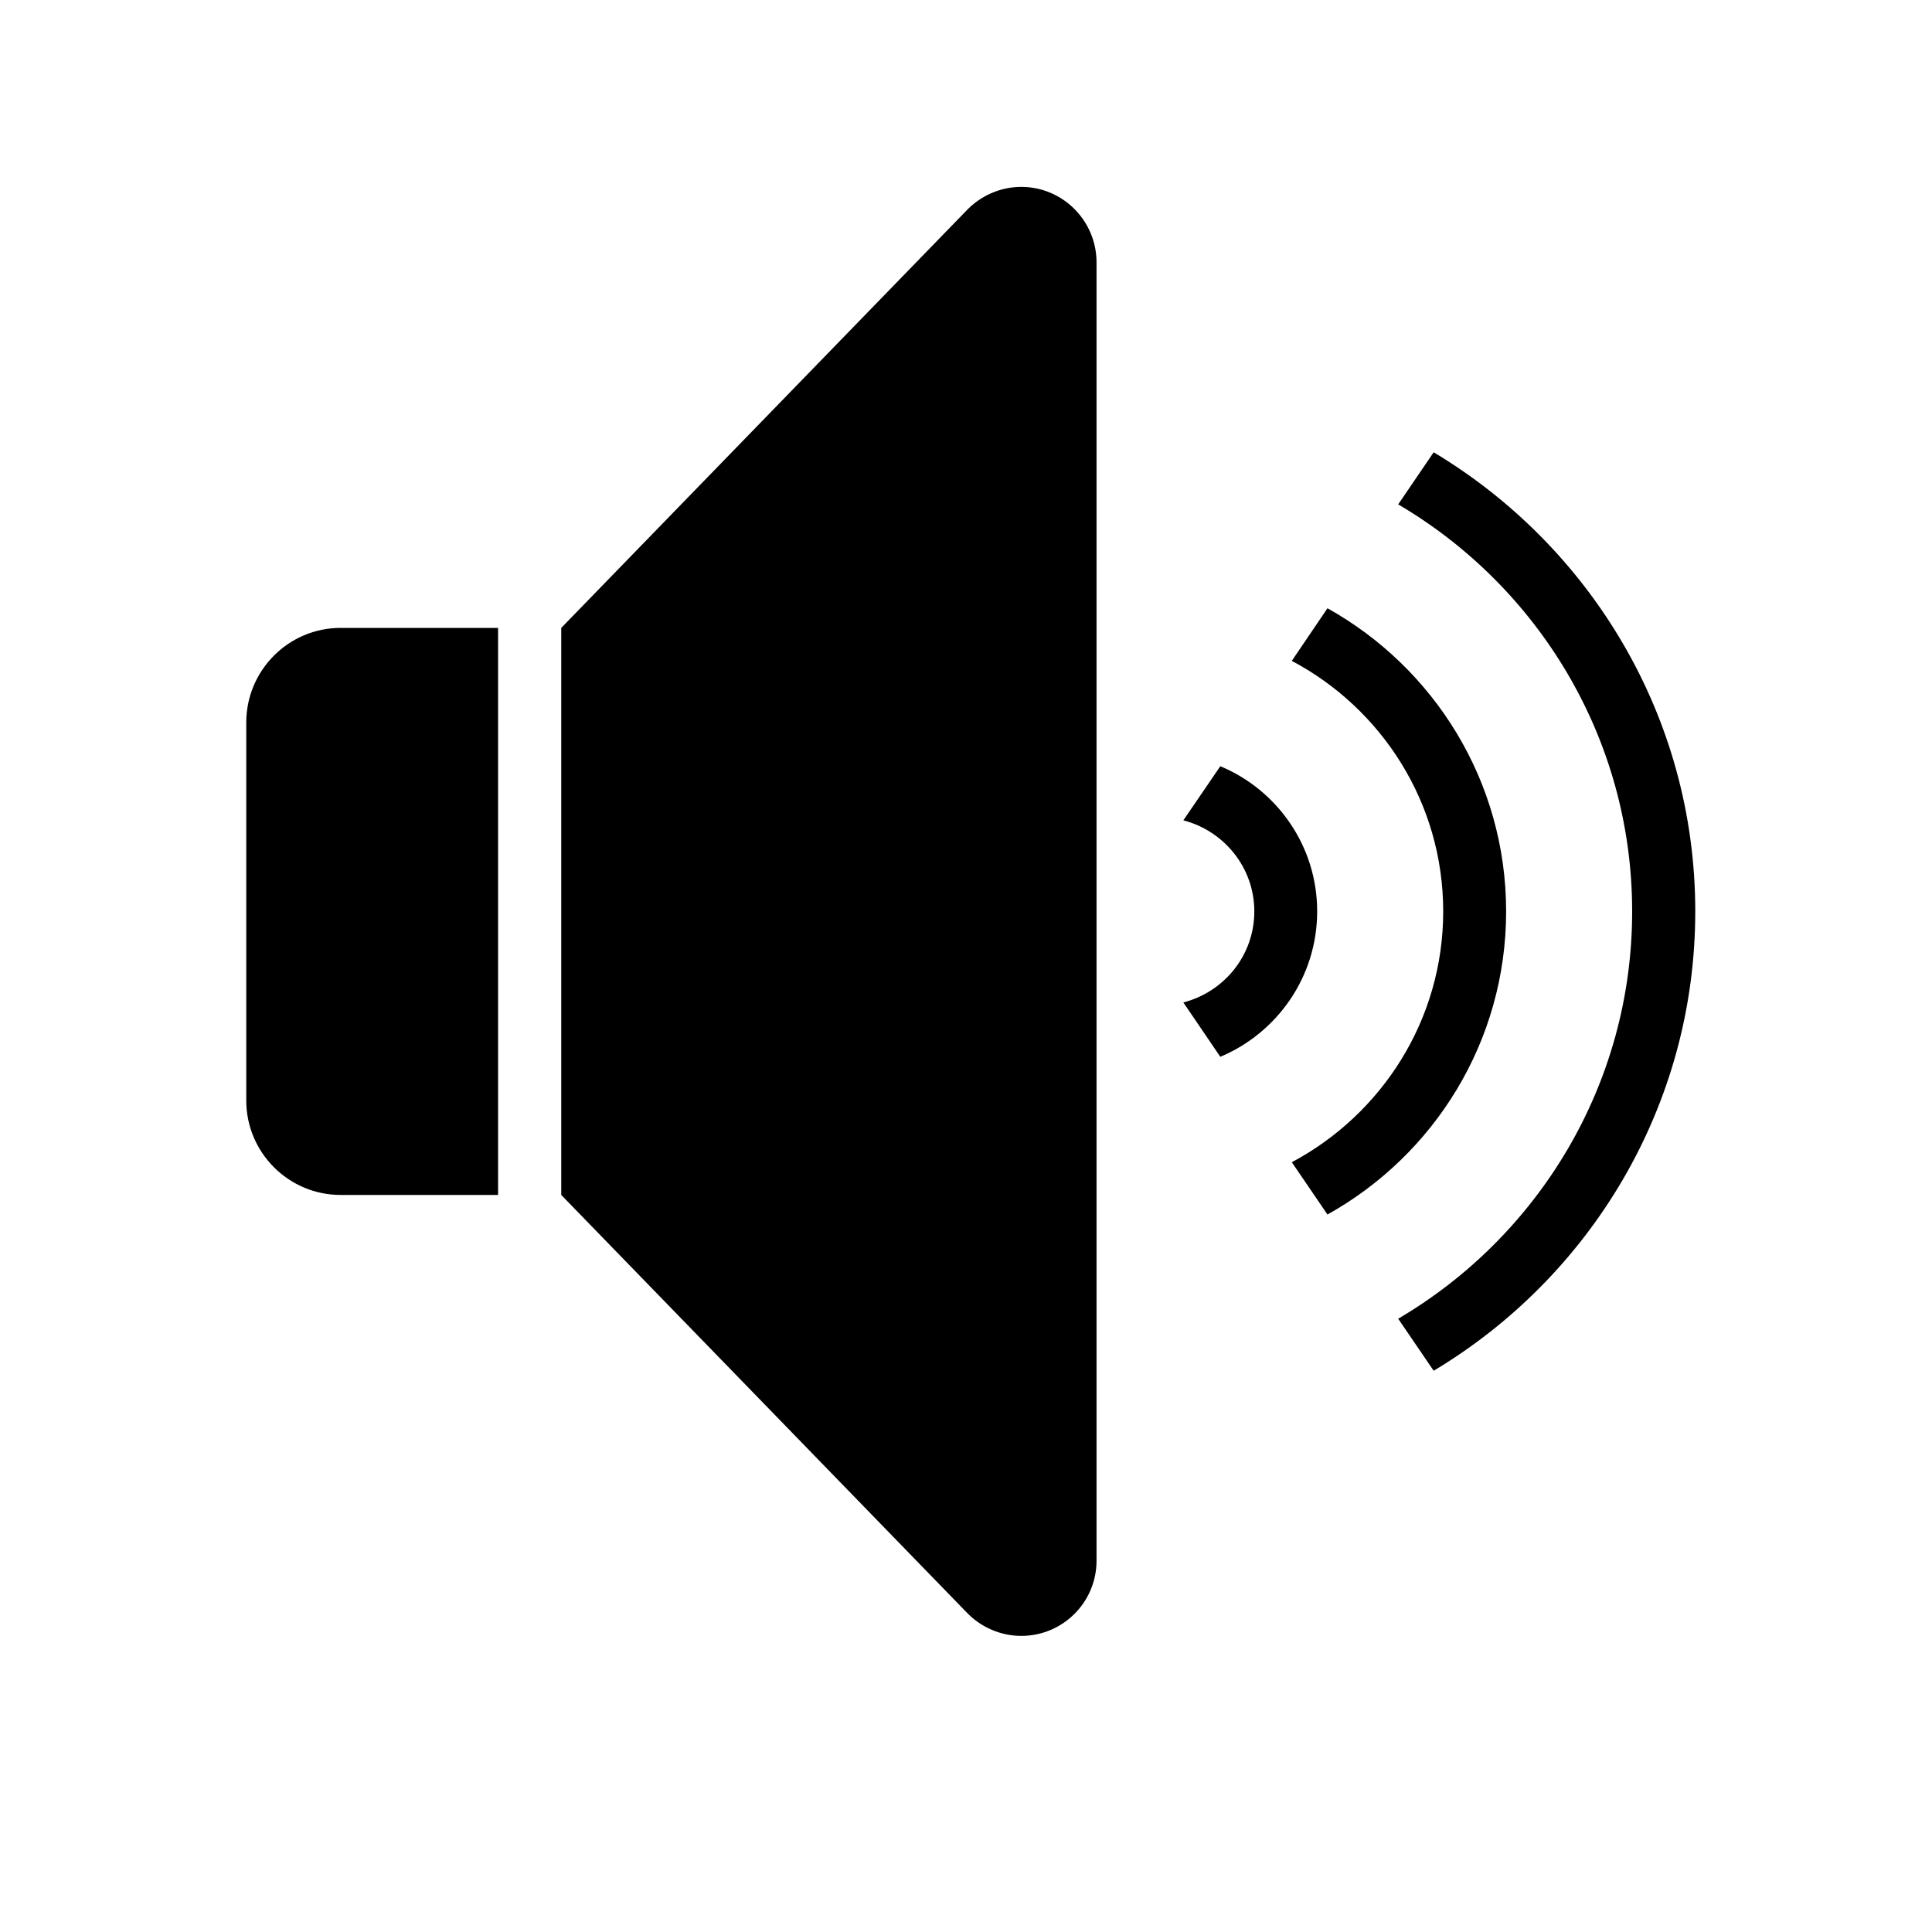 <svg xmlns="http://www.w3.org/2000/svg" xmlns:xlink="http://www.w3.org/1999/xlink" width="40" zoomAndPan="magnify" viewBox="0 0 30 30" height="40" preserveAspectRatio="xMidYMid meet" version="1.0"><defs><clipPath id="2c885c8f2f"><path d="M 3.824 2.902 L 26.324 2.902 L 26.324 25.402 L 3.824 25.402 Z M 3.824 2.902 " clip-rule="nonzero"/></clipPath></defs><g clip-path="url(#2c885c8f2f)"><path fill="#000000" d="M 15.859 2.902 C 15.535 2.902 15.223 3.039 15 3.277 L 8.715 9.75 L 8.715 18.555 L 15 25.027 C 15.223 25.266 15.535 25.402 15.859 25.402 C 16.504 25.402 17.027 24.879 17.027 24.234 L 17.027 4.074 C 17.027 3.43 16.504 2.902 15.859 2.902 Z M 22.262 7.023 L 21.711 7.832 C 23.879 9.105 25.344 11.461 25.344 14.152 C 25.344 16.848 23.879 19.203 21.711 20.477 L 22.262 21.285 C 24.688 19.832 26.324 17.184 26.324 14.152 C 26.324 11.121 24.688 8.477 22.262 7.023 Z M 20.613 9.445 L 20.059 10.262 C 21.453 11 22.41 12.465 22.41 14.152 C 22.41 15.84 21.453 17.305 20.059 18.047 L 20.613 18.859 C 22.266 17.938 23.387 16.176 23.387 14.152 C 23.387 12.129 22.266 10.367 20.613 9.445 Z M 5.289 9.75 C 4.48 9.75 3.824 10.41 3.824 11.219 L 3.824 17.09 C 3.824 17.895 4.48 18.555 5.289 18.555 L 7.734 18.555 L 7.734 9.75 Z M 18.949 11.898 L 18.375 12.738 C 19.008 12.902 19.477 13.473 19.477 14.152 C 19.477 14.836 19.008 15.402 18.375 15.566 L 18.949 16.41 C 19.832 16.039 20.453 15.168 20.453 14.152 C 20.453 13.137 19.832 12.266 18.949 11.898 Z M 18.949 11.898 " fill-opacity="1" fill-rule="nonzero"/></g></svg>